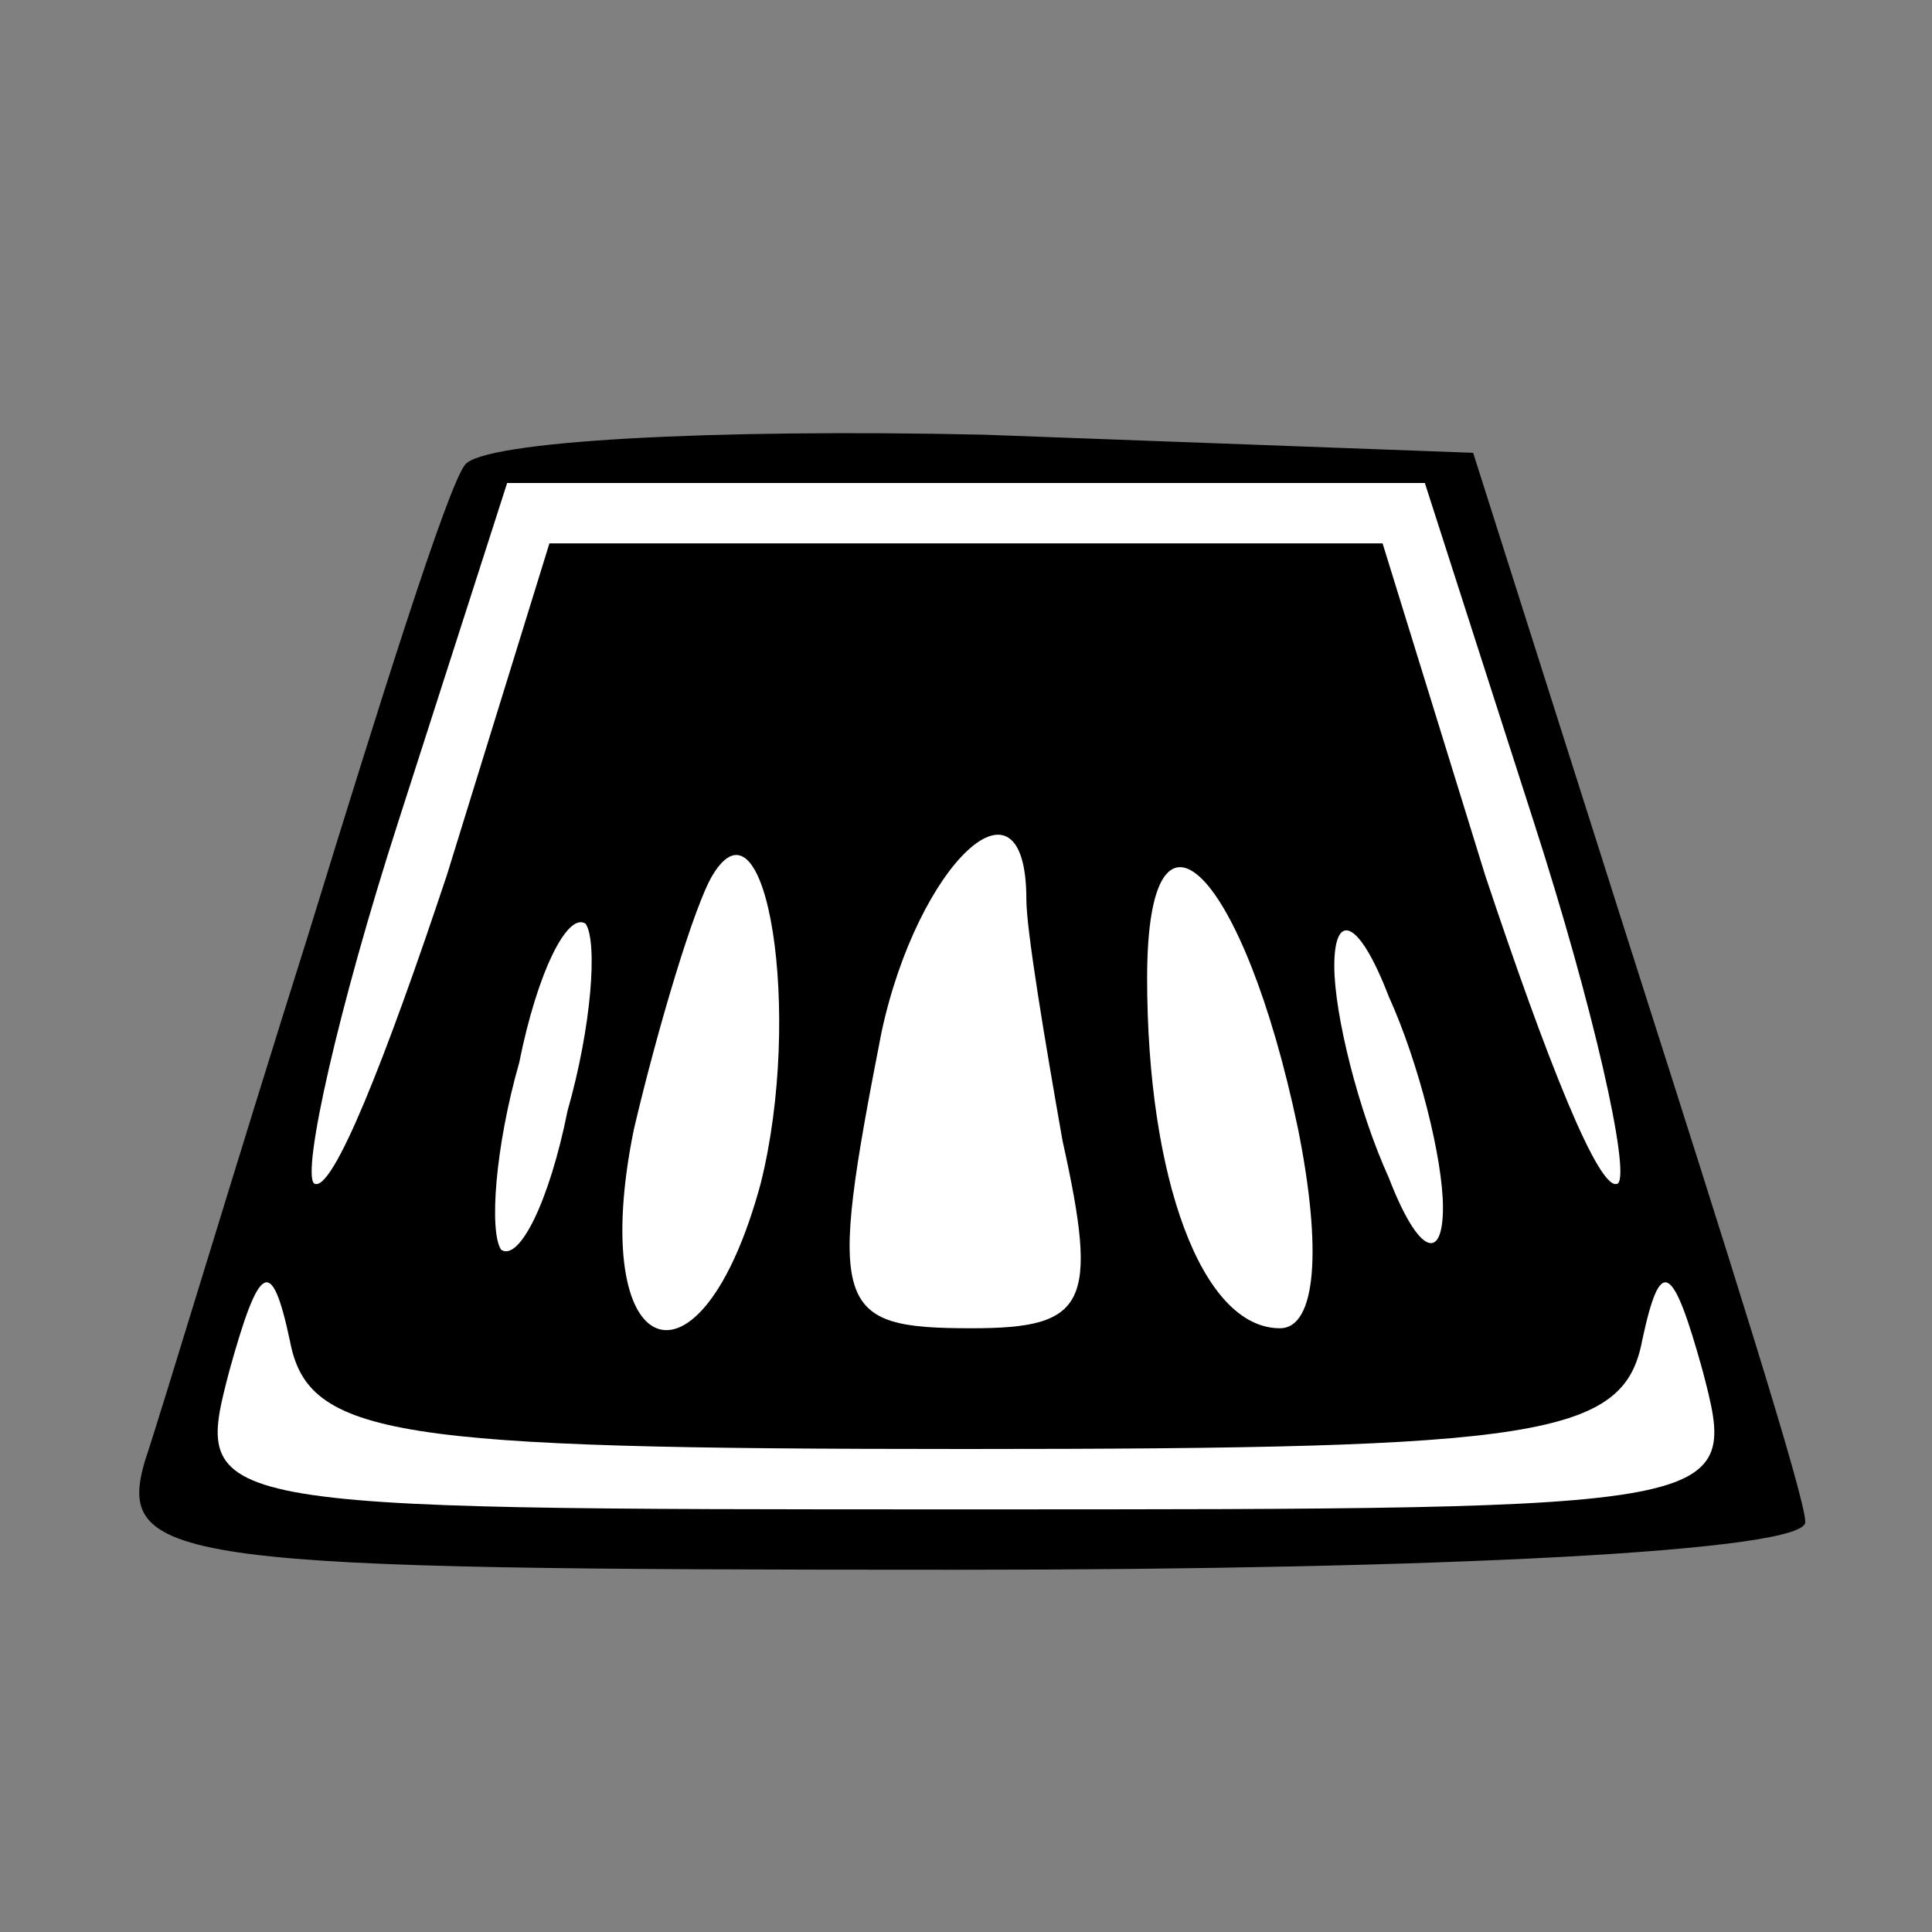 <?xml version="1.0" standalone="no"?>
<!DOCTYPE svg PUBLIC "-//W3C//DTD SVG 20010904//EN"
 "http://www.w3.org/TR/2001/REC-SVG-20010904/DTD/svg10.dtd">
<svg version="1.0" xmlns="http://www.w3.org/2000/svg"
 width="32pt" height="32pt" viewBox="0 0 32 32"
 preserveAspectRatio="xMidYMid meet">
<rect x="0" y="0" width="32" height="32" fill="#808080" stroke="none"/>
<g transform="translate(0,32) scale(0.1,-0.1)"
fill="#000000" stroke="none">
<path fill="#000000" stroke="none" d="M77 243 c-3 -4 -14 -39 -26 -78 -12
-38 -24 -78 -27 -87 -5 -17 6 -18 135 -18 78 0 141 3 140 8 0 4 -13 45 -28 92
l-27 85 -81 3 c-45 1 -83 -1 -86 -5z"/>
<path fill="#ffffff" stroke="none" d="M254 184 c10 -31 16 -58 14 -60 -3 -2
-12 21 -22 51 l-17 55 -69 0 -69 0 -17 -55 c-10 -30 -19 -53 -22 -51 -2 2 4
29 14 60 l18 56 76 0 76 0 18 -56z"/>
<path fill="#ffffff" stroke="none" d="M126 124 c-10 -37 -29 -30 -21 9 4 17
10 37 13 42 9 15 15 -23 8 -51z"/>
<path fill="#ffffff" stroke="none" d="M170 171 c0 -5 3 -23 6 -40 6 -27 4
-31 -15 -31 -23 0 -24 3 -15 49 6 28 24 45 24 22z"/>
<path fill="#ffffff" stroke="none" d="M215 133 c4 -20 3 -33 -3 -33 -13 0
-22 25 -22 58 0 34 16 18 25 -25z"/>
<path fill="#ffffff" stroke="none" d="M94 136 c-3 -15 -8 -25 -11 -23 -2 3
-1 17 3 31 3 15 8 25 11 23 2 -3 1 -17 -3 -31z"/>
<path fill="#ffffff" stroke="none" d="M239 120 c0 -9 -4 -8 -9 5 -5 11 -9 27
-9 35 0 9 4 8 9 -5 5 -11 9 -27 9 -35z"/>
<path fill="#ffffff" stroke="none" d="M160 80 c95 0 109 2 112 18 3 14 5 13
10 -5 6 -23 6 -23 -122 -23 -128 0 -128 0 -122 23 5 18 7 19 10 5 3 -16 17
-18 112 -18z"/>
</g>
</svg>
